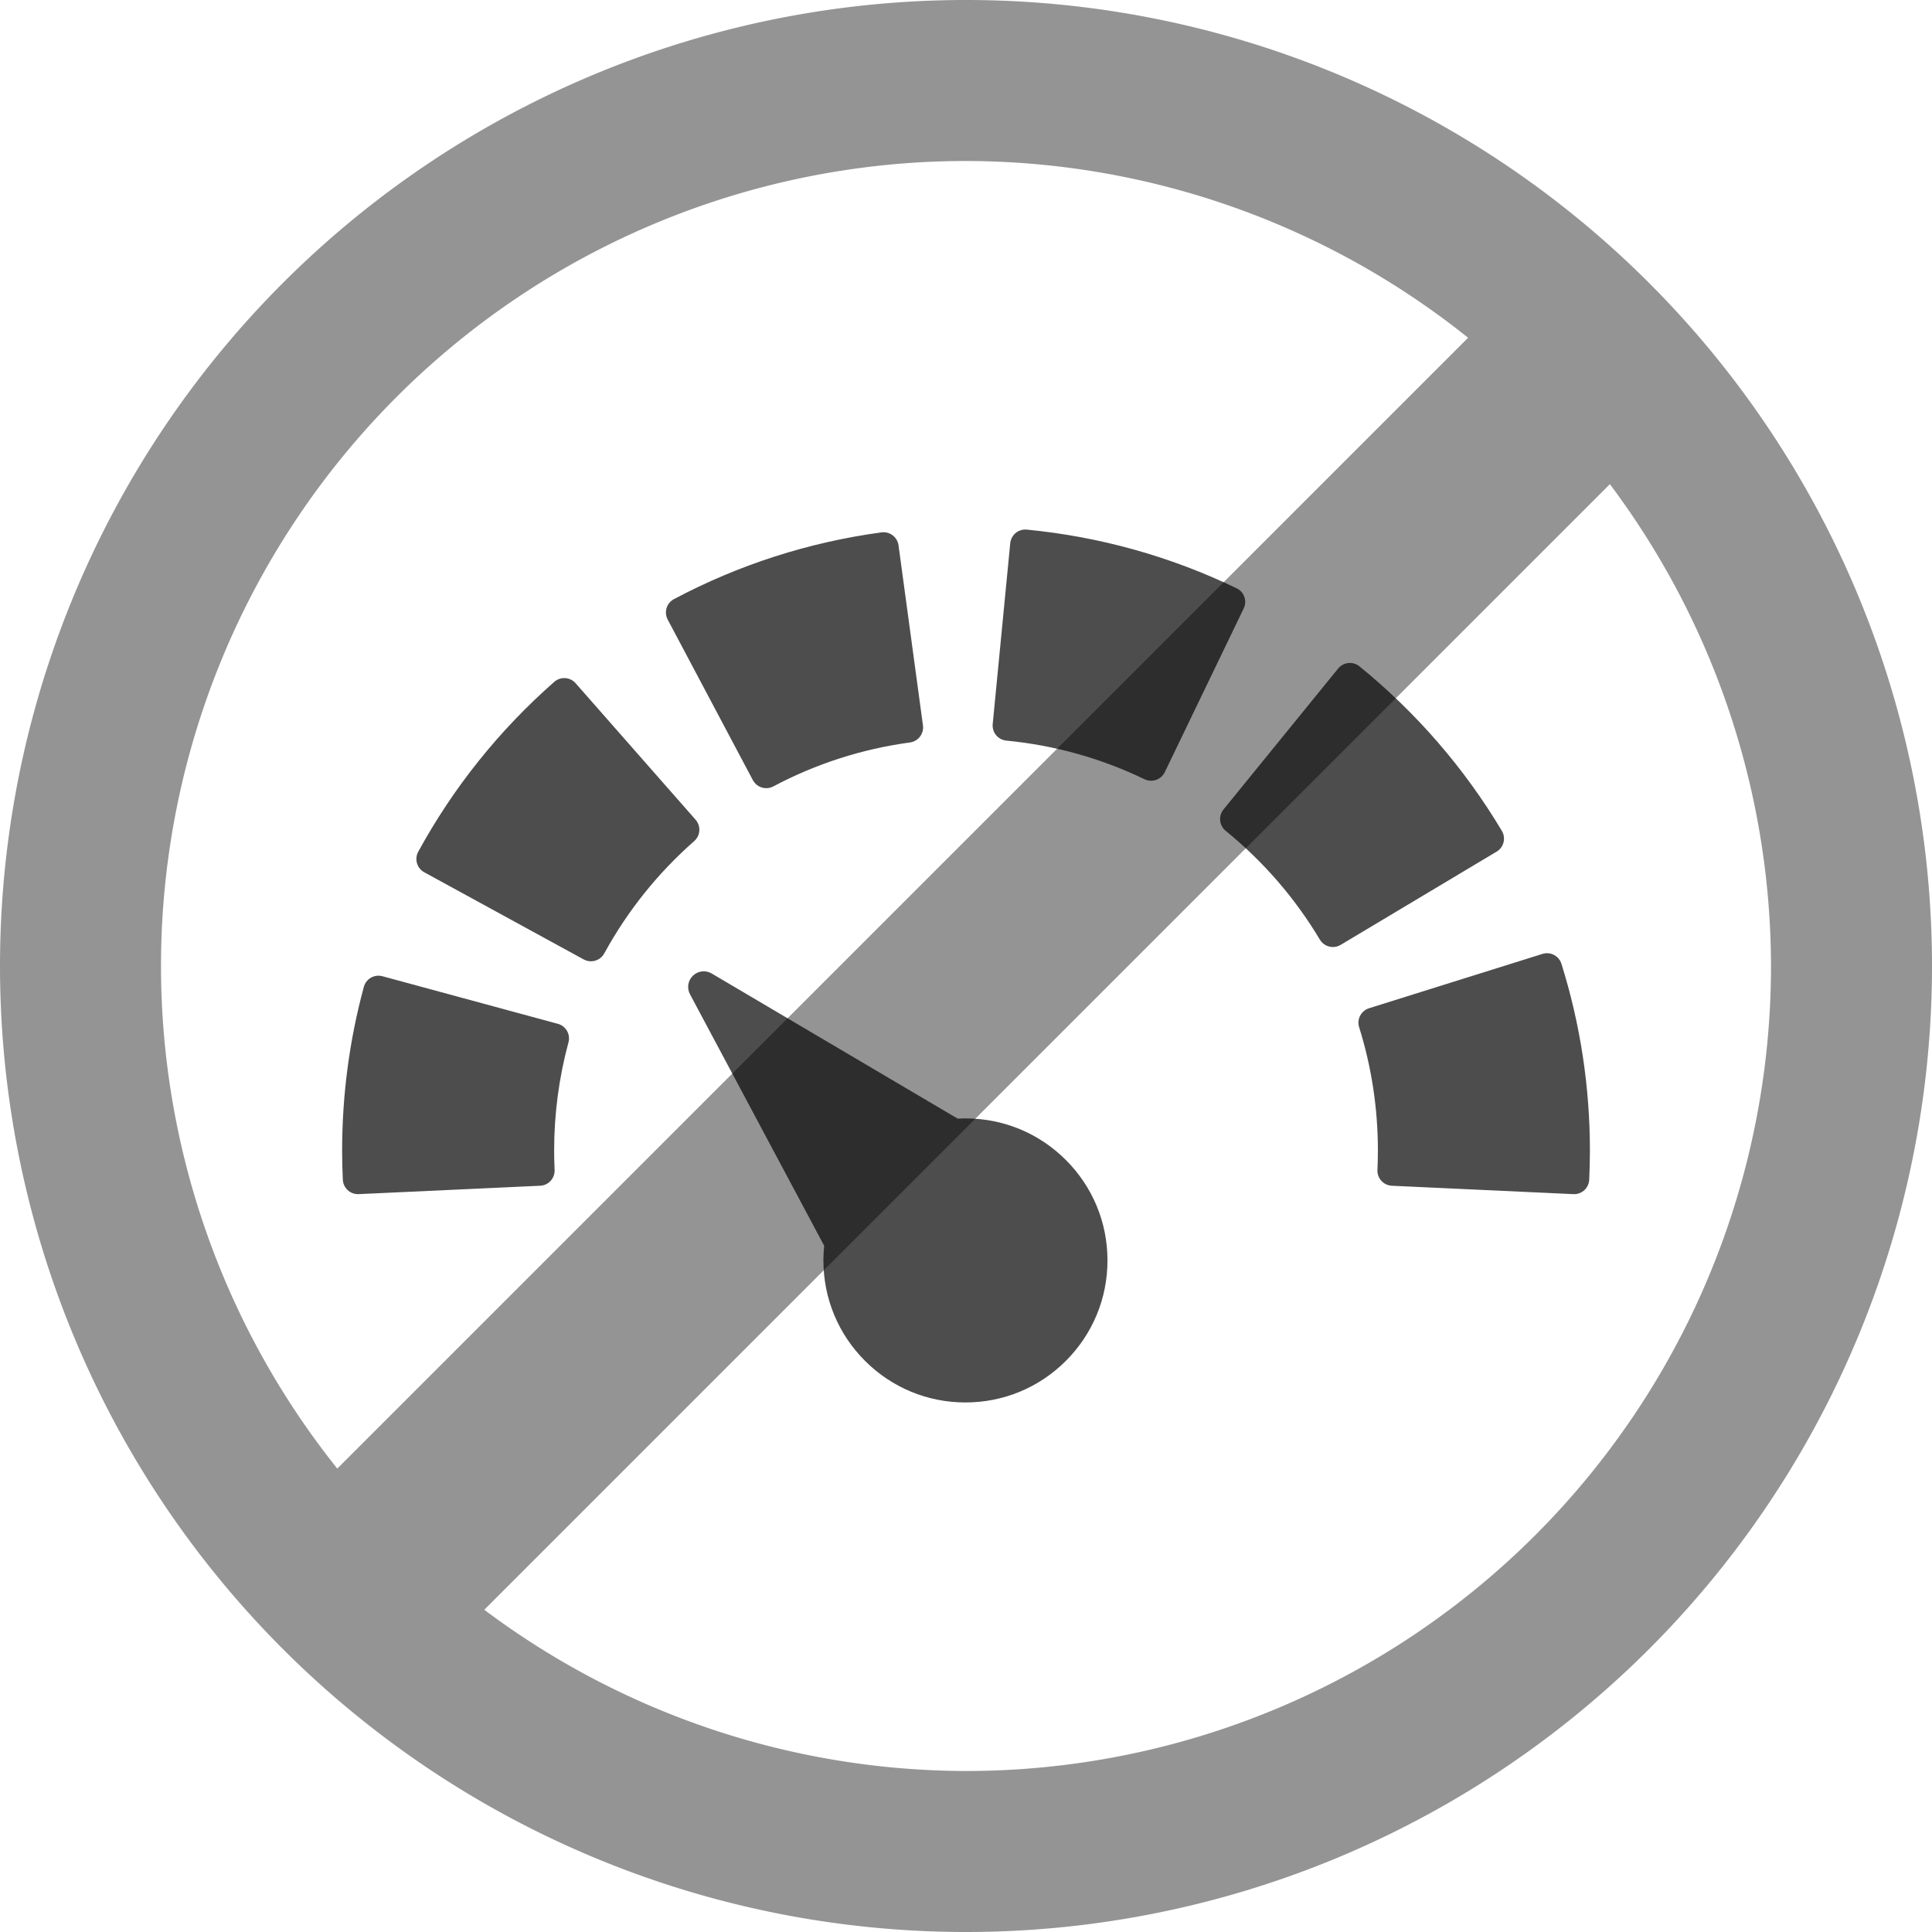 <?xml version="1.0" encoding="UTF-8" standalone="no"?>
<!-- Created with Inkscape (http://www.inkscape.org/) -->

<svg
   xmlns:dc="http://purl.org/dc/elements/1.1/"
   xmlns:cc="http://creativecommons.org/ns#"
   xmlns:rdf="http://www.w3.org/1999/02/22-rdf-syntax-ns#"
   xmlns:svg="http://www.w3.org/2000/svg"
   xmlns="http://www.w3.org/2000/svg"
   xmlns:sodipodi="http://sodipodi.sourceforge.net/DTD/sodipodi-0.dtd"
   xmlns:inkscape="http://www.inkscape.org/namespaces/inkscape"
   width="96"
   height="96"
   viewBox="0 0 96 96"
   id="svg4139"
   version="1.1"
   inkscape:version="0.91 r13725"
   sodipodi:docname="NoSpeed.svg">
  <defs
     id="defs4141" />
  <sodipodi:namedview
     id="base"
     pagecolor="#ffffff"
     bordercolor="#666666"
     borderopacity="1.0"
     inkscape:pageopacity="0.0"
     inkscape:pageshadow="2"
     inkscape:zoom="2.8"
     inkscape:cx="3.3813093"
     inkscape:cy="-25.603047"
     inkscape:document-units="px"
     inkscape:current-layer="svg4139"
     showgrid="false"
     units="px"
     inkscape:window-width="1858"
     inkscape:window-height="1177"
     inkscape:window-x="1912"
     inkscape:window-y="-8"
     inkscape:window-maximized="1" />
  <path
     id="path7965"
     d="m 47.973,55.573 c -0.13,0 -0.259,0.004 -0.387,0.011 l -12.223,-7.212 c -0.299,-0.177 -0.679,-0.133 -0.93,0.108 -0.251,0.24 -0.311,0.618 -0.148,0.924 l 6.668,12.497 c -0.025,0.241 -0.038,0.484 -0.038,0.729 0,1.885 0.734,3.657 2.067,4.99 1.333,1.333 3.105,2.067 4.991,2.067 1.885,0 3.657,-0.734 4.99,-2.067 1.333,-1.333 2.067,-3.105 2.067,-4.99 0,-1.885 -0.734,-3.657 -2.067,-4.99 -1.333,-1.333 -3.105,-2.067 -4.99,-2.067 z m 29.614,-7.681 c -0.124,-0.397 -0.547,-0.618 -0.943,-0.493 l -8.616,2.7 c -0.397,0.124 -0.617,0.546 -0.493,0.943 0.618,1.974 0.932,4.036 0.932,6.129 0,0.308 -0.008,0.622 -0.023,0.961 -0.009,0.199 0.061,0.394 0.196,0.542 0.134,0.148 0.322,0.236 0.521,0.245 l 9.02,0.417 c 0.012,5.1e-4 0.024,8.1e-4 0.035,8.1e-4 0.4,0 0.732,-0.314 0.751,-0.718 0.023,-0.502 0.035,-0.975 0.035,-1.447 -2.02e-4,-3.162 -0.476,-6.284 -1.414,-9.278 z m -2.877,-6.038 c 0.049,-0.194 0.019,-0.398 -0.084,-0.57 -1.867,-3.124 -4.248,-5.874 -7.076,-8.174 -0.155,-0.126 -0.353,-0.185 -0.552,-0.165 -0.198,0.021 -0.381,0.119 -0.507,0.274 l -5.697,7.005 c -0.126,0.155 -0.185,0.353 -0.165,0.552 0.02,0.198 0.119,0.381 0.274,0.507 1.871,1.522 3.446,3.341 4.681,5.407 0.141,0.236 0.391,0.367 0.647,0.367 0.131,0 0.264,-0.035 0.385,-0.107 l 7.75,-4.633 c 0.171,-0.102 0.295,-0.269 0.344,-0.462 z M 61.447,29.232 c -3.284,-1.583 -6.792,-2.564 -10.427,-2.916 -0.2,-0.02 -0.397,0.041 -0.551,0.168 -0.154,0.127 -0.251,0.31 -0.271,0.508 l -0.871,8.987 c -0.04,0.414 0.263,0.781 0.676,0.821 2.396,0.232 4.707,0.878 6.869,1.92 0.103,0.05 0.215,0.075 0.327,0.075 0.084,0 0.168,-0.014 0.248,-0.042 0.188,-0.066 0.343,-0.204 0.43,-0.384 l 3.921,-8.134 c 0.181,-0.374 0.024,-0.824 -0.351,-1.004 z m -33.731,21.64 -8.714,-2.364 c -0.193,-0.052 -0.398,-0.026 -0.571,0.073 -0.173,0.099 -0.3,0.263 -0.352,0.456 -0.716,2.641 -1.079,5.377 -1.079,8.134 0,0.472 0.011,0.945 0.035,1.447 0.019,0.403 0.351,0.718 0.751,0.718 0.012,0 0.024,-2.1e-4 0.035,-8.1e-4 l 9.02,-0.417 c 0.199,-0.009 0.387,-0.097 0.521,-0.245 0.134,-0.147 0.205,-0.342 0.196,-0.542 -0.016,-0.338 -0.023,-0.653 -0.023,-0.961 0,-1.826 0.24,-3.634 0.712,-5.376 0.109,-0.401 -0.128,-0.814 -0.529,-0.923 z m 9.693,-12.108 c 0.135,0.255 0.396,0.4 0.665,0.4 0.119,0 0.24,-0.028 0.352,-0.088 2.124,-1.126 4.408,-1.861 6.79,-2.184 0.412,-0.056 0.7,-0.435 0.645,-0.847 l -1.214,-8.947 c -0.056,-0.412 -0.436,-0.7 -0.847,-0.645 -3.618,0.491 -7.087,1.606 -10.311,3.316 -0.367,0.195 -0.507,0.65 -0.312,1.017 l 4.231,7.977 z m -2.66,2.512 c 0.013,-0.199 -0.054,-0.395 -0.186,-0.545 l -5.961,-6.782 c -0.132,-0.15 -0.318,-0.241 -0.517,-0.254 -0.2,-0.013 -0.395,0.054 -0.545,0.186 -2.739,2.408 -5.013,5.247 -6.758,8.44 -0.096,0.175 -0.118,0.381 -0.062,0.573 0.056,0.191 0.186,0.353 0.361,0.449 l 7.923,4.331 c 0.115,0.063 0.238,0.092 0.36,0.092 0.266,0 0.524,-0.142 0.661,-0.392 1.154,-2.11 2.657,-3.987 4.469,-5.58 0.15,-0.132 0.242,-0.317 0.254,-0.517 z"
     style="fill:#4d4d4d"
     inkscape:connector-curvature="0" />
  <path
     style="opacity:1;fill:#000000;fill-opacity:0.421;stroke:none;stroke-width:9.758;stroke-linecap:round;stroke-linejoin:round;stroke-miterlimit:4;stroke-dasharray:none;stroke-dashoffset:0;stroke-opacity:1"
     d="M 48,0 A 48,48 0 0 0 0,48 48,48 0 0 0 48,96 48,48 0 0 0 96,48 48,48 0 0 0 48,0 Z m 0,8 a 40,40 0 0 1 24.949,8.783 L 16.76,72.973 A 40,40 0 0 1 8,48 40,40 0 0 1 48,8 Z M 79.994,24.059 A 40,40 0 0 1 88,48 40,40 0 0 1 48,88 40,40 0 0 1 24.064,79.988 L 79.994,24.059 Z"
     id="path5799"
     inkscape:connector-curvature="0" />
</svg>
